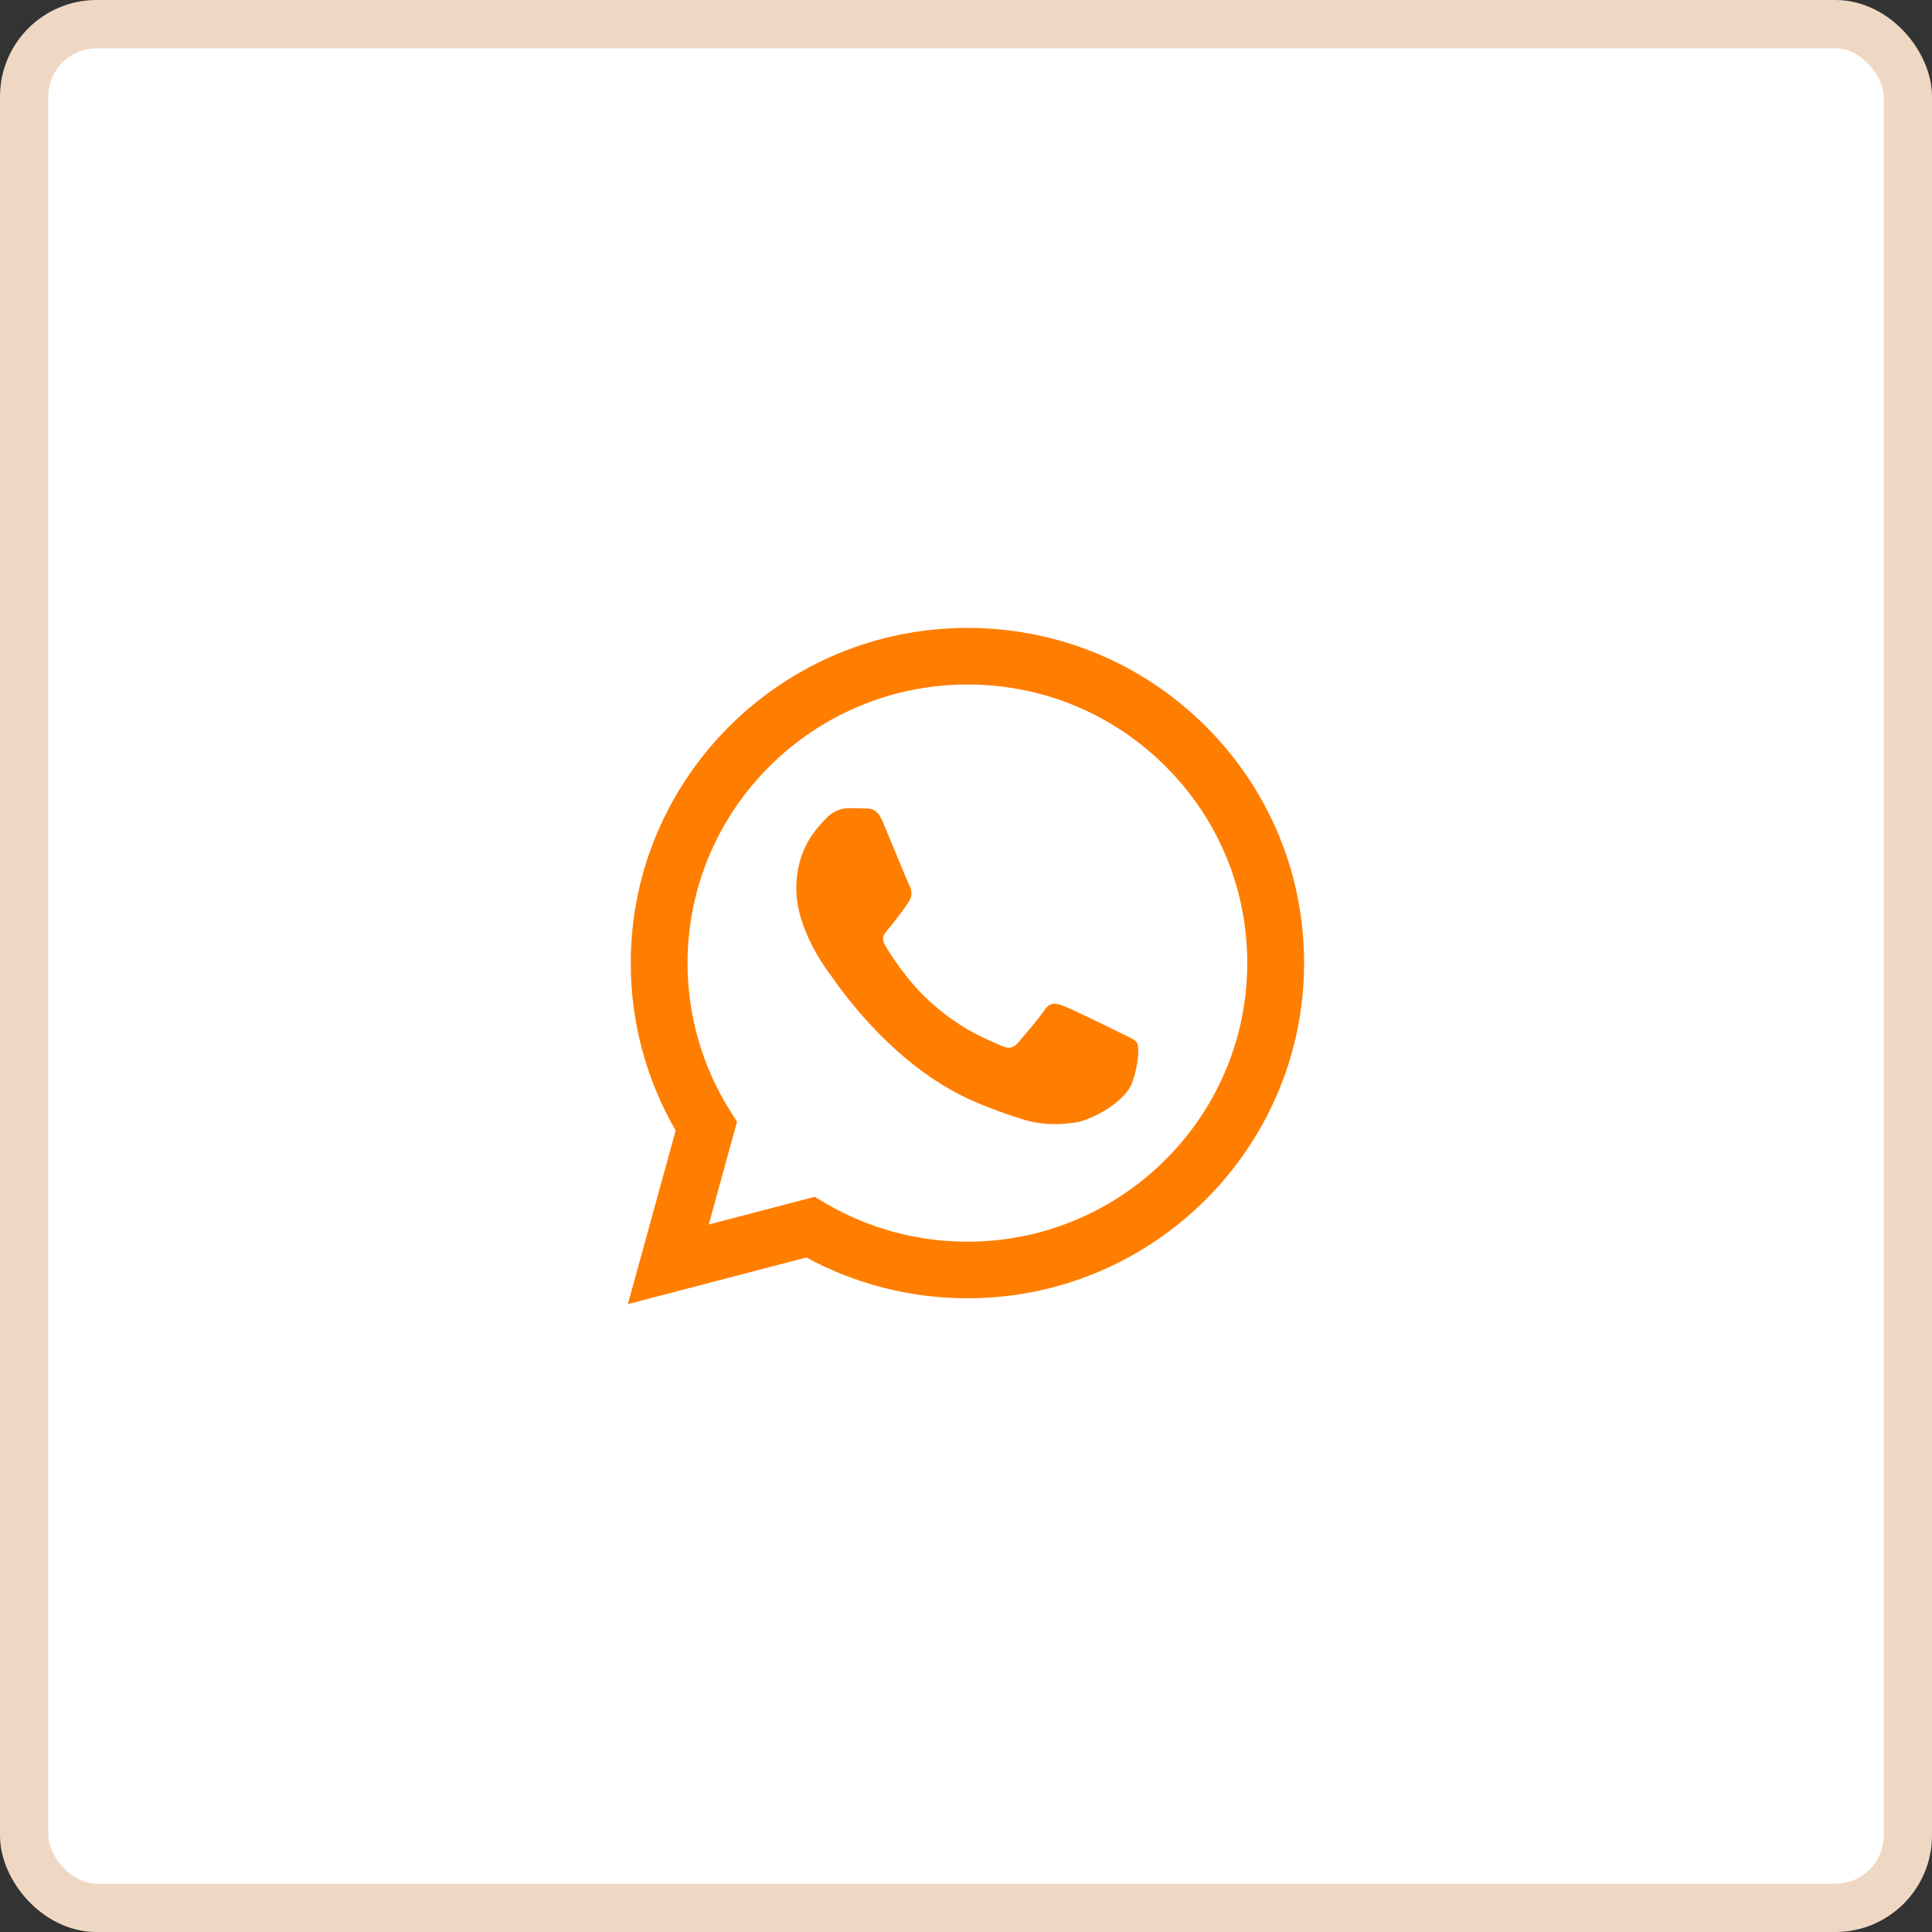 <svg width="40" height="40" viewBox="0 0 40 40" fill="none" xmlns="http://www.w3.org/2000/svg">
<rect x="0" y="0" width="40" height="40" fill="#333333" stroke="none"/>
<rect x="0.5" y="0.5" width="39" height="39" rx="1.5" fill="white"/>
<path fill-rule="evenodd" clip-rule="evenodd" d="M24.96 15.034C23.644 13.723 21.894 13.001 20.029 13C16.187 13 13.06 16.112 13.059 19.937C13.058 21.16 13.379 22.353 13.989 23.405L13 27L16.695 26.035C17.713 26.588 18.86 26.879 20.026 26.88H20.029C23.871 26.88 26.998 23.767 27 19.942C27.001 18.089 26.276 16.346 24.96 15.034ZM20.029 25.708H20.027C18.987 25.708 17.968 25.43 17.078 24.904L16.866 24.779L14.674 25.352L15.259 23.224L15.121 23.006C14.541 22.088 14.235 21.027 14.235 19.937C14.237 16.758 16.836 14.172 20.032 14.172C21.579 14.172 23.034 14.773 24.128 15.863C25.222 16.953 25.824 18.401 25.823 19.942C25.822 23.121 23.223 25.708 20.029 25.708ZM23.207 21.39C23.033 21.303 22.177 20.884 22.017 20.826C21.858 20.768 21.741 20.739 21.625 20.912C21.509 21.086 21.175 21.476 21.074 21.592C20.972 21.708 20.871 21.722 20.696 21.635C20.522 21.549 19.961 21.366 19.296 20.775C18.778 20.315 18.428 19.748 18.327 19.574C18.225 19.401 18.326 19.316 18.403 19.221C18.592 18.988 18.78 18.743 18.839 18.628C18.897 18.512 18.868 18.411 18.824 18.324C18.78 18.237 18.432 17.384 18.287 17.037C18.146 16.699 18.002 16.745 17.895 16.739C17.794 16.734 17.677 16.733 17.561 16.733C17.445 16.733 17.256 16.776 17.097 16.95C16.937 17.124 16.487 17.543 16.487 18.396C16.487 19.249 17.111 20.074 17.198 20.189C17.285 20.305 18.427 22.056 20.174 22.807C20.589 22.985 20.914 23.092 21.167 23.172C21.584 23.304 21.964 23.285 22.264 23.241C22.599 23.191 23.294 22.821 23.44 22.416C23.585 22.011 23.585 21.664 23.541 21.592C23.498 21.52 23.381 21.476 23.207 21.39Z" fill="#FF7E00"/>
<rect x="0.5" y="0.5" width="39" height="39" rx="1.5" stroke="#EFD8C3"/>
</svg>
